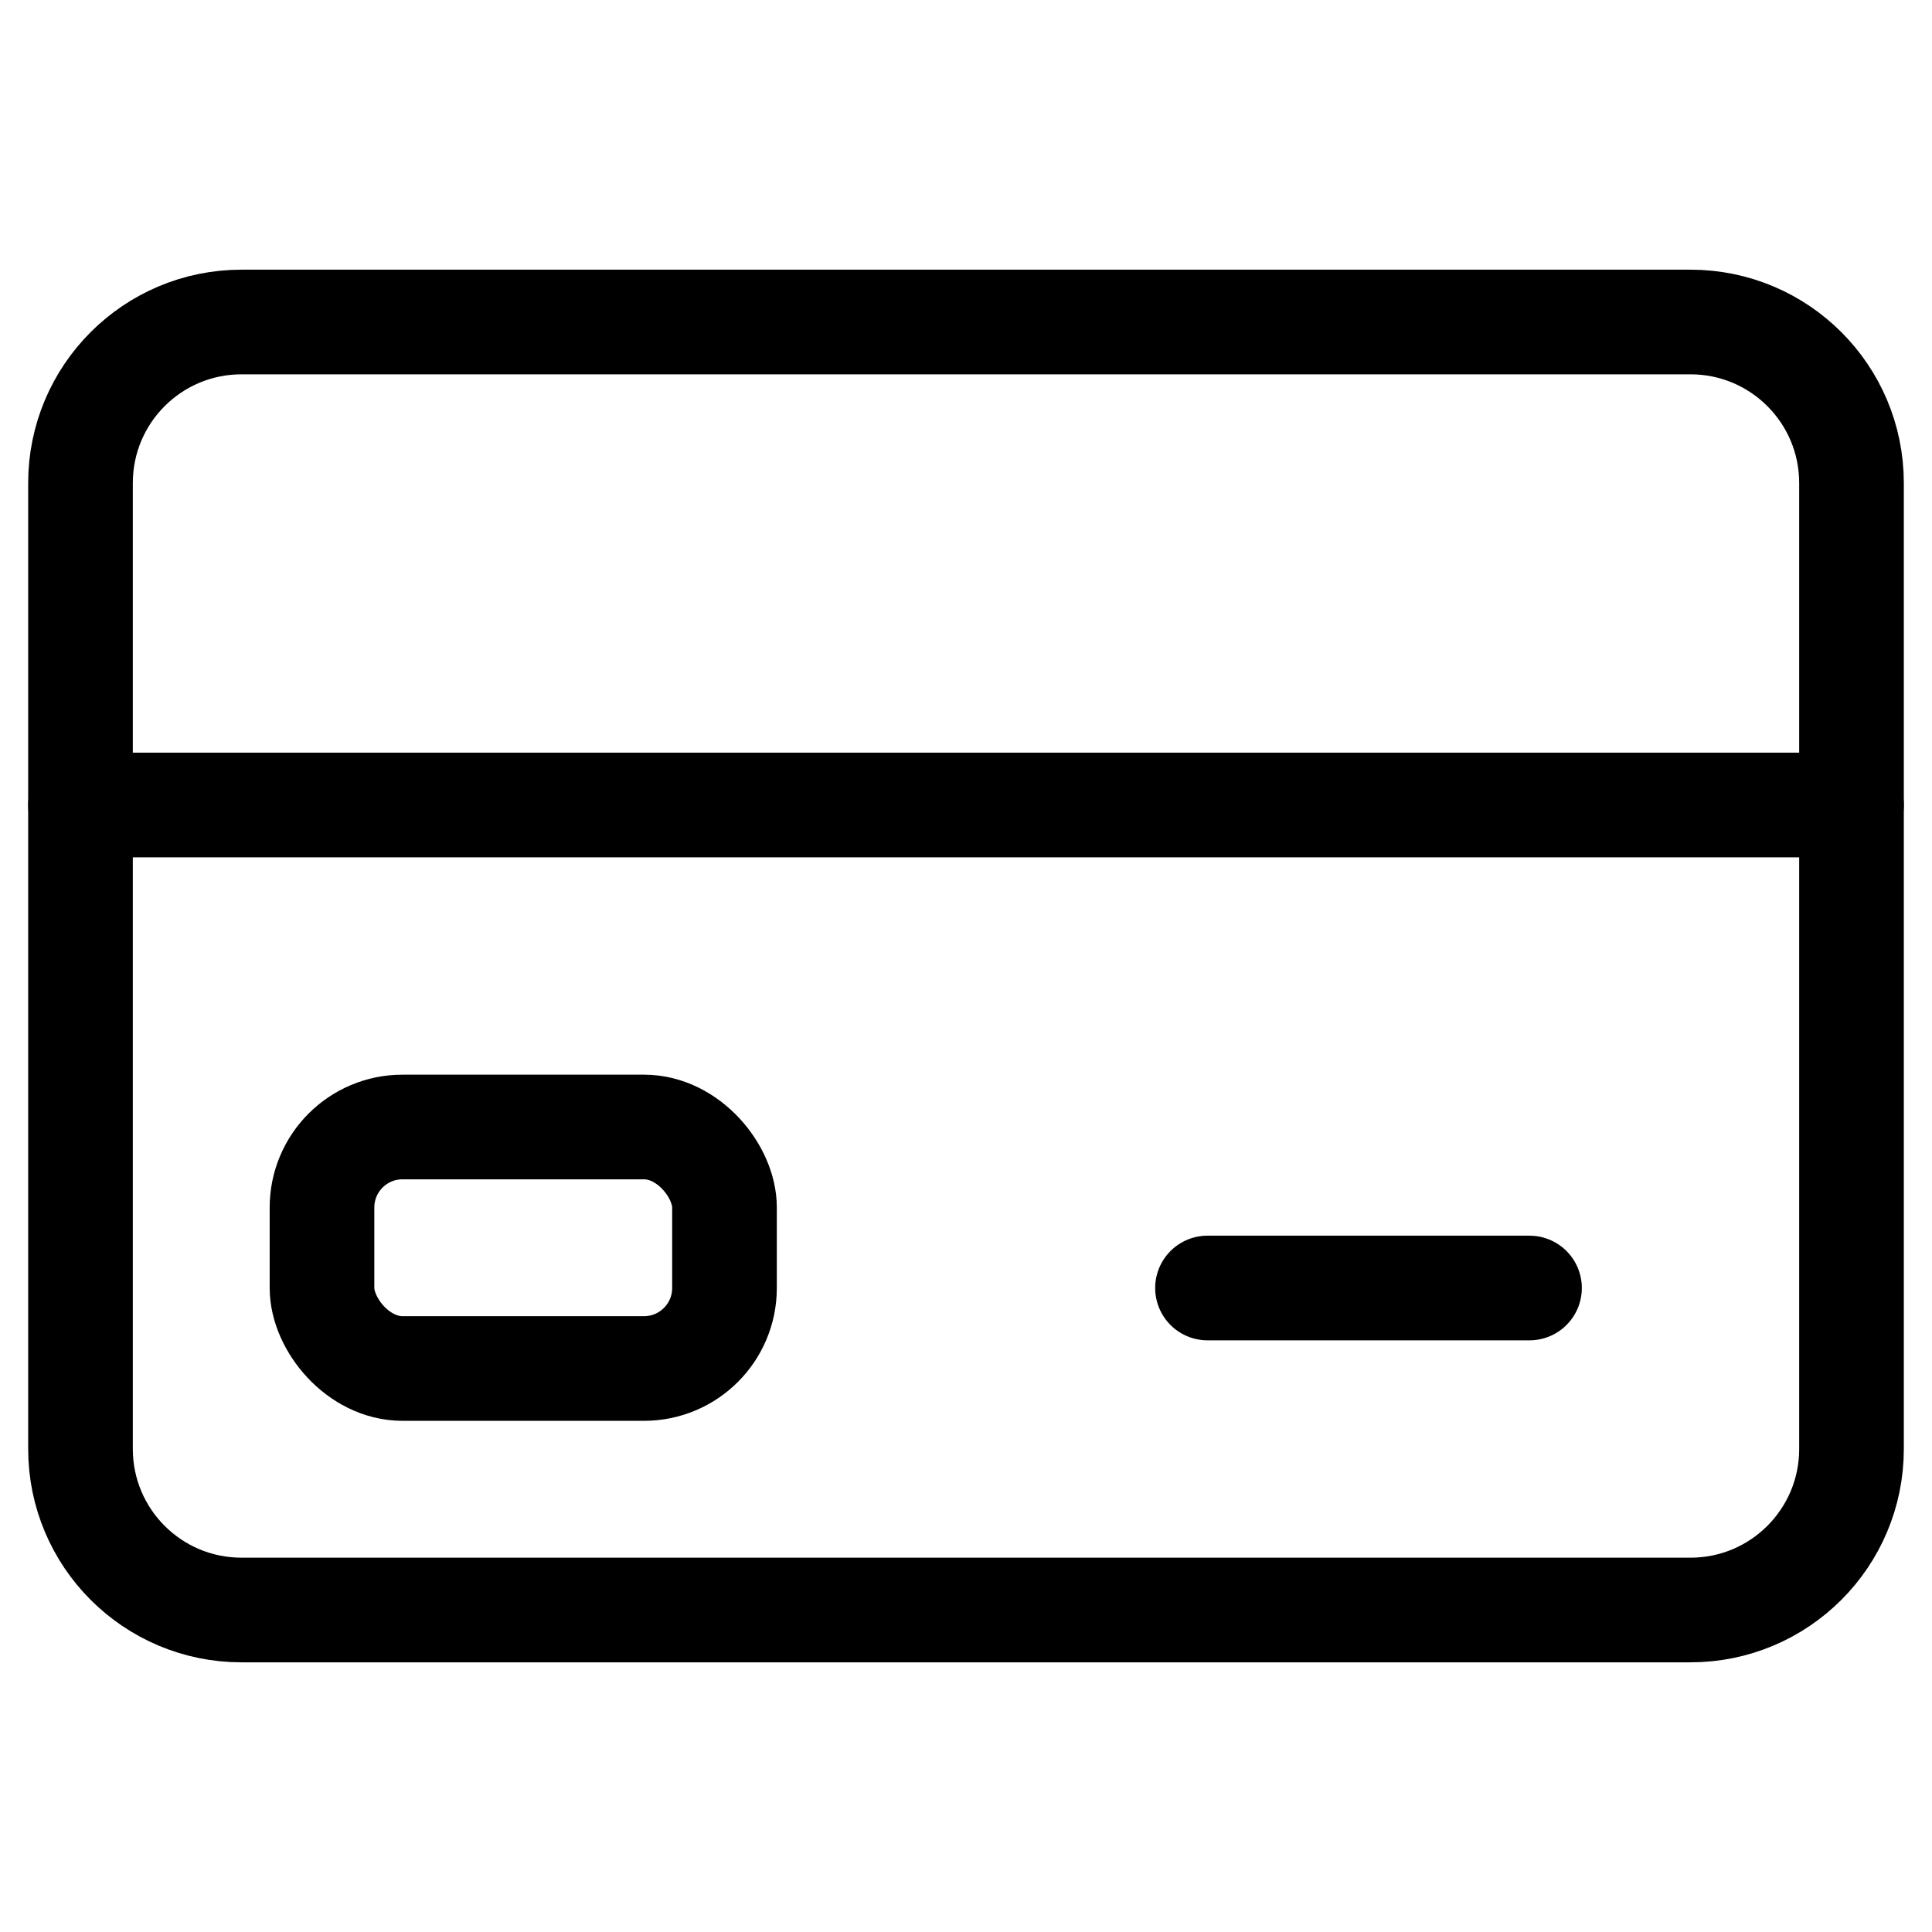 <svg width="24" height="24" viewBox="0 0 24 24" fill="none" xmlns="http://www.w3.org/2000/svg">
<path d="M21 4H3C1.895 4 1 4.895 1 6V18C1 19.105 1.895 20 3 20H21C22.105 20 23 19.105 23 18V6C23 4.895 22.105 4 21 4Z" stroke="black" stroke-width="1.3" stroke-linecap="round" stroke-linejoin="round"/>
<path d="M1 10H23" stroke="black" stroke-width="1.3" stroke-linecap="round" stroke-linejoin="round"/>
<path d="M15 16L19 16" stroke="black" stroke-width="1.3" stroke-linecap="round" stroke-linejoin="round"/>
<rect x="4" y="14" width="5" height="3" rx="1" stroke="black" stroke-width="1.3"/>
</svg>
